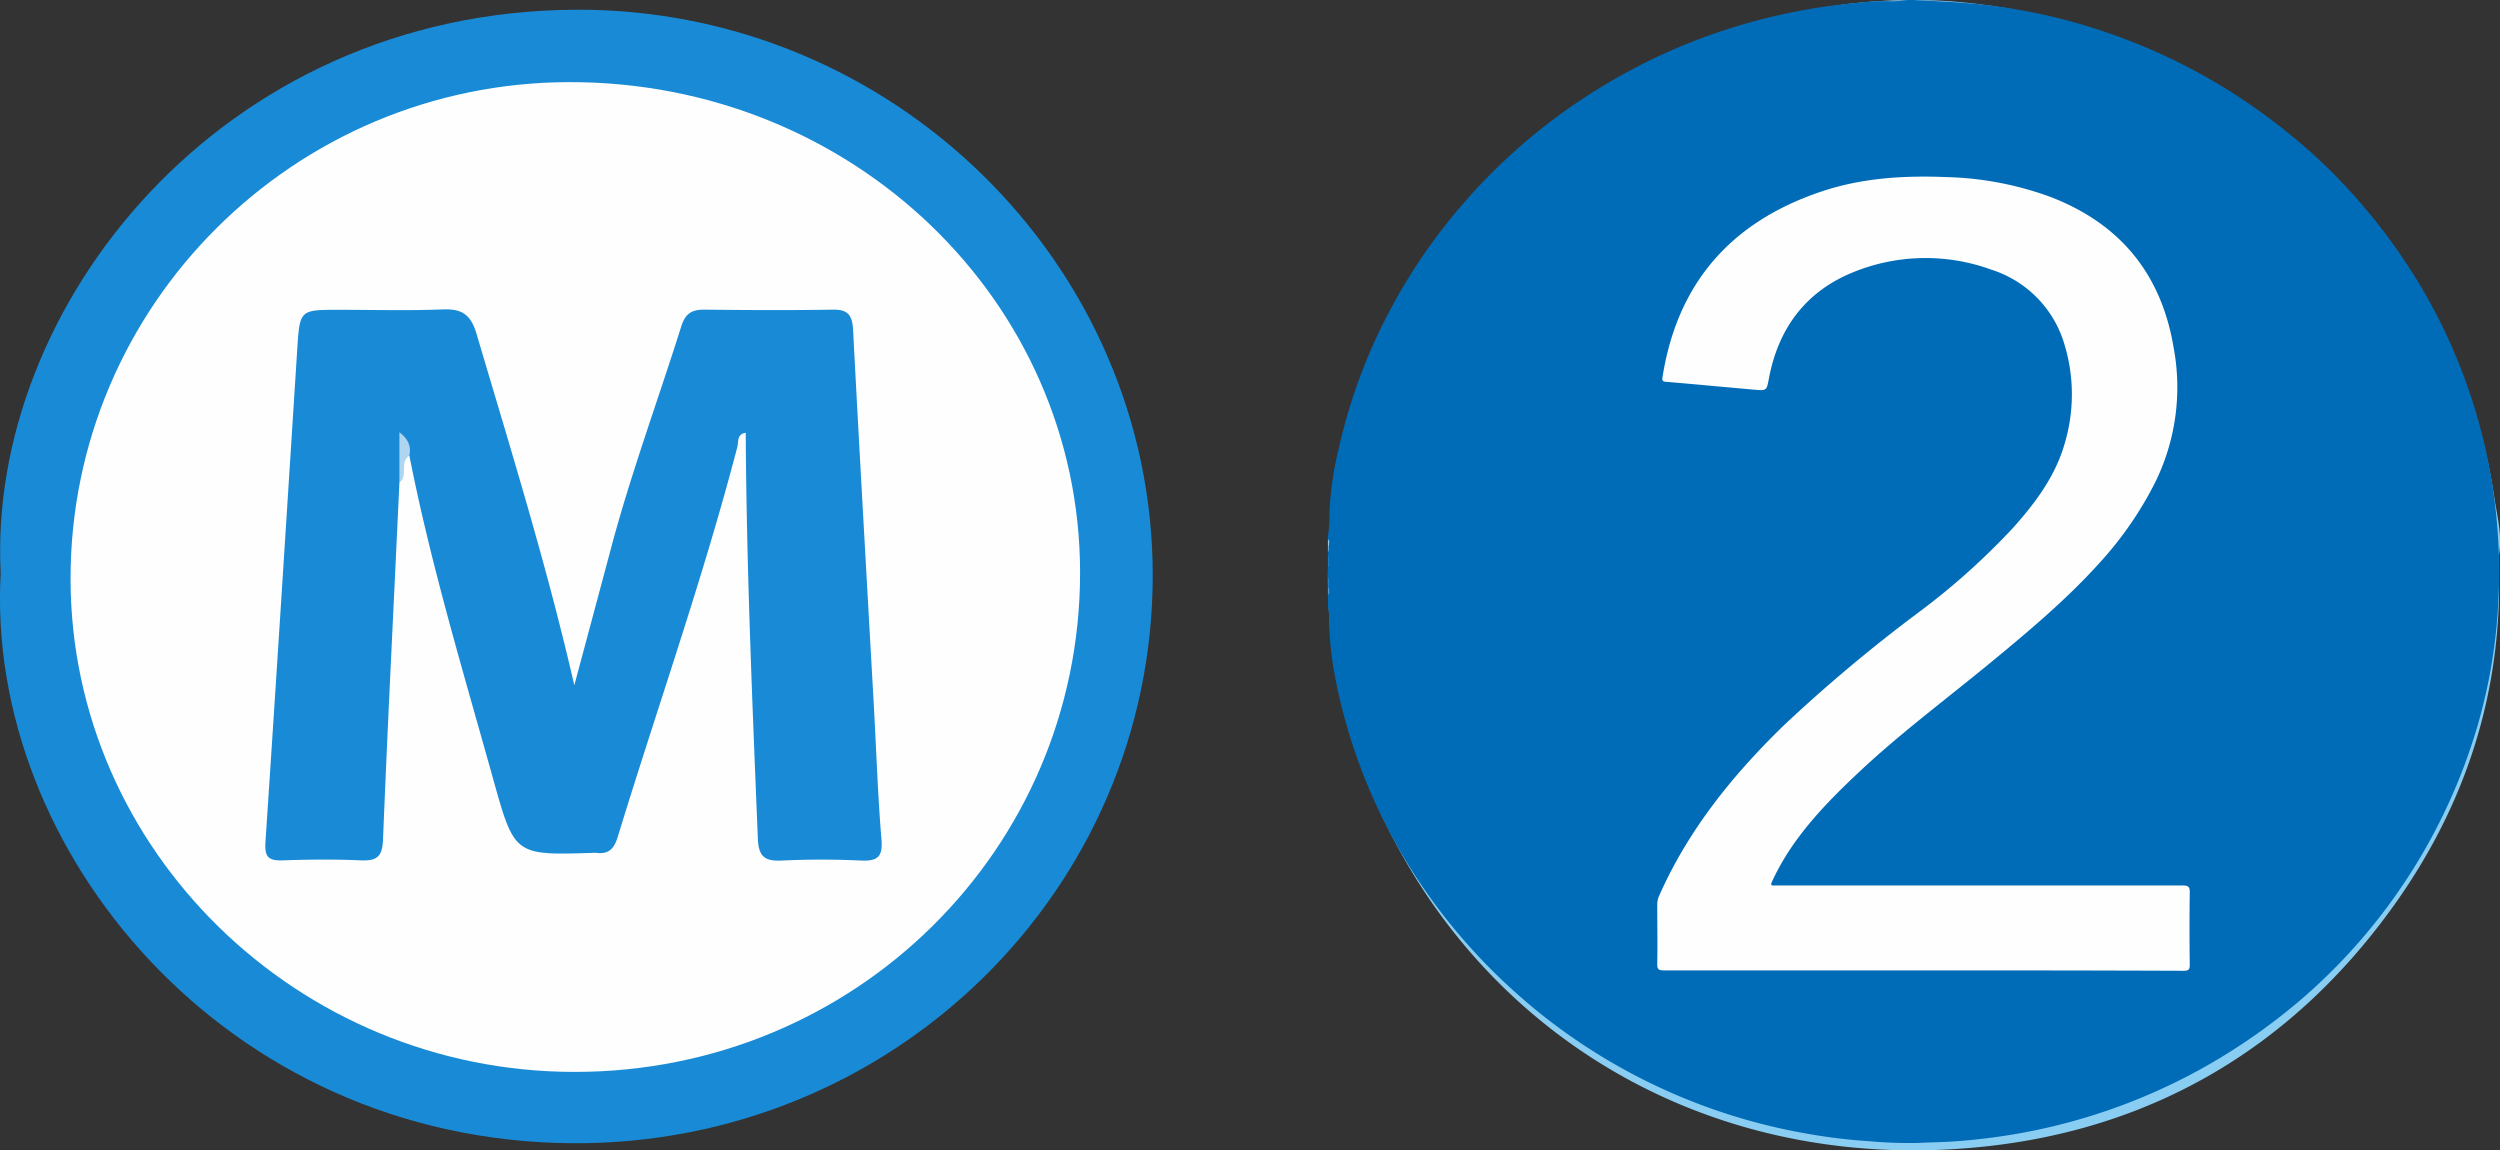 <svg id="eb855bce-e28f-4c21-a2aa-46c005ea0fff" data-name="Calque 1" xmlns="http://www.w3.org/2000/svg" viewBox="0 0 458.11 210.79"><rect x="0" y="0" width="458.11" height="210.79" fill="#333333" stroke="none"/><title>metro 2</title><path d="M486.8,222.91c-.5,21.28-7.45,40.4-19.89,57.46-18.2,25-43.07,39.76-73.5,43.22-54.11,6.14-98.52-23.82-115.23-70-18.83-52,8.34-110.74,60-131.54,17.21-6.93,35.1-10,53.24-7.71,48.75,6.22,87,41,94.51,90.36.52,3.44,1.45,6.86.89,10.39A20.38,20.38,0,0,0,486.8,222.91Z" transform="translate(-28.87 -113.59)" style="fill:#89cef2"/><path d="M29,218.63c-2.53-48.51,40.07-103,105.51-103.26,58-.19,105.64,46.74,105.59,103.71-.05,57.7-47.6,104.32-106.3,104C69.93,322.69,26.13,269.14,29,218.63Z" transform="translate(-28.87 -113.59)" style="fill:#198bd6"/><path d="M486.8,222.91a8.42,8.42,0,0,1,0-7.81Q486.81,219,486.8,222.91Z" transform="translate(-28.87 -113.59)" style="fill:#86c7e6"/><path d="M433,174c8.28,3.16,15.48,7.55,18.86,16.36,2.72,6.74,2,13-2.64,18.68l-3.35,3.95c-.54,1.25-1.17,2.4-2.83,2.24l-4.37,2.64c-.16.84-1.79,1.07-1,2.32,8,2.87,14.27,7.66,17.25,16,2.8,5.3,2.42,10.57-.11,15.84-9.33,19-26.4,21.58-44.87,21.22-1.32,0-2.65-.09-4-.14-1,.56-1.88.77-2.74-.17-2.22-1.4-4.86-1.14-7.26-1.82-1.65.88-2.79,0-3.87-1.11-7.41-3.61-7.46-3.63-4.91-11.76.88-2.8.51-7,2.87-8,2-.83,5.28,1.52,8,2.43A14.58,14.58,0,0,0,400,253a6,6,0,0,1,5.7,1.18,21.22,21.22,0,0,0,13.59,0c1.55-1.76,4.05-.9,5.8-2.11,1.87.35,1.65-1.91,2.91-2.32,1.9-3,2.33-6.36,3-9.71-1.21-7.41-6.92-9.58-13.09-11.08a29.63,29.63,0,0,0-6.41-.7c-9.67-.18-9.68-.14-9.67-10,0-6.46,0-6.4,6.66-6.5,1.93,0,4,.69,5.79-.63.51-.77,1.11-.65,1.74-.17a14.21,14.21,0,0,0,10.14-4.26c4.78-4.9,3.09-10.67-4.15-14.6q-.56.52-.72-.23c-7.65-1.77-15-1.36-22.24,2.14-2.92,1.42-6.72,3.43-7.87-2.3-1.36-1.33-1.33-3-1.18-4.71-2-8.07-2-8.13,6.49-10.88,3.56-1.16,7.23-2,10.85-3C415.94,171,424.53,170.66,433,174Z" transform="translate(-28.87 -113.59)"/><path d="M325,196.93c-3.9,1.67-7.8,3.37-11.72,5-.92.38-2.47,1.6-2.7-.28-.67-5.56-3.93-10.74-2.43-16.6a2.68,2.68,0,0,1,2.85-1.22c2.8-1.08,5.74-1.85,8.15-3.78,1.32-1.4,2.81-2.41,4.87-2.13,7.91-5,16.77-4.17,25.52-4.17,2.52,0,3.47.69,3.46,3.37Q352.84,223,353,269c0,2.49-.87,3.06-3.17,3-6.48-.13-13,0-19.46,0-1.67-1.48-.77-3.43-.78-5.13-.07-22.08-.12-44.17,0-66.25C329.61,196.75,328.43,195.68,325,196.93Z" transform="translate(-28.87 -113.59)"/><path d="M325,196.93a9.31,9.31,0,0,1,5.37-2.31v77.29c-2.28-1.36-1.29-3.6-1.29-5.43-.07-21.31-.14-42.62.05-63.92C329.13,199.2,328.38,197.32,325,196.93Z" transform="translate(-28.87 -113.59)" style="fill:#97e2fd"/><path d="M433,174c-8.51-1.88-17.1-1.44-25.69-.81l-3.07-.37c2-.69,3.15-1.37,4.32-1.42,7.38-.33,14.78-1.15,22.12.56C431.92,172.21,432.88,172.51,433,174Z" transform="translate(-28.87 -113.59)" style="fill:#8ed5ef"/><path d="M449.22,209c3.28-5.89,3.87-12.16,2.64-18.68.18-.53.51-1.69.87-1.21C456.1,193.53,453.76,206.27,449.22,209Z" transform="translate(-28.87 -113.59)" style="fill:#8cd3ed"/><path d="M454.83,252c1-5.27,1.45-10.55.11-15.84.21-.48.37-1.73.95-1C458.86,238.76,458.13,248.54,454.83,252Z" transform="translate(-28.87 -113.59)" style="fill:#96e1fc"/><path d="M331.25,273.28H352v.5H331.2Z" transform="translate(-28.87 -113.59)" style="fill:#97e3fe"/><path d="M334.1,172.21h17.72v.45H334.1Z" transform="translate(-28.87 -113.59)" style="fill:#97e3fe"/><path d="M400.22,226.92V213.19h.44v13.72Z" transform="translate(-28.87 -113.59)" style="fill:#97e3fe"/><path d="M416,211l-1.74.17H403C407.37,210.42,411.75,208.9,416,211Z" transform="translate(-28.87 -113.59)" style="fill:#97e3fe"/><path d="M405.7,254.14c-2,.22-3.83-.64-5.7-1.18,3.49-2.55,6.61.94,10,.83Z" transform="translate(-28.87 -113.59)" style="fill:#90d9f3"/><path d="M431,240c.79,3.78.08,7.1-3,9.71A40.41,40.41,0,0,1,431,240Z" transform="translate(-28.87 -113.59)" style="fill:#8ed5f1"/><path d="M425.1,252a6.54,6.54,0,0,1-5.8,2.11l-3.36-.35C419,252.95,421.9,251.59,425.1,252Z" transform="translate(-28.87 -113.59)" style="fill:#8fd7f1"/><path d="M324,177.93a11.86,11.86,0,0,1-4.87,2.13C319.71,177.38,320.92,176.85,324,177.93Z" transform="translate(-28.87 -113.59)" style="fill:#8dd3ee"/><path d="M390,187a7.72,7.72,0,0,1,1.18,4.71c-.25.45-.6,1.65-.79,1.18C389.6,191.05,387.84,189.08,390,187Z" transform="translate(-28.87 -113.59)" style="fill:#91daf5"/><path d="M437.7,220.14l-2.86-.42c1-1.64,2.4-1.78,3.83-1.91C440.67,219.57,439,219.8,437.7,220.14Z" transform="translate(-28.87 -113.59)" style="fill:#8fd6f1"/><path d="M392.12,269.94l3.87,1.11c-1.54,1.67-3.29,1.06-4.63,0S391.71,270.24,392.12,269.94Z" transform="translate(-28.87 -113.59)" style="fill:#95e0fb"/><path d="M311,183.83a4.12,4.12,0,0,1-2.85,1.22c-.7-.47-.63-1,0-1.47A1.91,1.91,0,0,1,311,183.83Z" transform="translate(-28.87 -113.59)" style="fill:#8dd3ef"/><path d="M443,215.18l2.83-2.24C446,215,445.54,216.41,443,215.18Z" transform="translate(-28.87 -113.59)" style="fill:#94def9"/><path d="M403.25,272.87,406,273c-1.43,1.52-3.16.91-6.11.69Z" transform="translate(-28.87 -113.59)" style="fill:#97e3fe"/><path d="M421.26,191.87a.56.56,0,0,1,.72.23c-1.13,1.21-2.46,1-3.92.6C418.93,191.41,420.28,192.37,421.26,191.87Z" transform="translate(-28.87 -113.59)" style="fill:#97e3fe"/><path d="M41.8,219.73c-.07-50.15,40.9-91,91.37-91.09,51.78-.09,93.59,40,93.62,89.87,0,50.74-41.28,91.54-92.66,91.5C83.42,310,41.87,269.34,41.8,219.73Z" transform="translate(-28.87 -113.59)" style="fill:#fefefe"/><path d="M102.06,202c-1,21.78-2.13,43.57-3,65.36-.12,3.1-1,4-4,3.89-4.82-.22-9.66-.17-14.49,0-2.7.08-3.23-.81-3.05-3.49,2-30.06,3.9-60.14,5.82-90.21.46-7.19.48-7.19,7.6-7.19,6.33,0,12.67.18,19-.07,3.52-.14,5.18.85,6.26,4.5,6.3,21.29,12.89,42.49,17.91,64.37q3.4-12.67,6.79-25.35c3.65-13.67,8.57-26.94,12.81-40.43.76-2.41,2-3.08,4.3-3.05,7.83.09,15.66.13,23.49,0,2.9-.05,3.57,1.16,3.7,3.84,1.19,22.94,2.52,45.88,3.8,68.81.45,8.15.72,16.31,1.39,24.43.27,3.21-.71,4-3.75,3.87-4.82-.23-9.67-.23-14.49,0-3.11.15-4.27-.67-4.41-4-1-24.77-2.08-49.53-2.22-74.38-1.65.23-1.29,1.64-1.54,2.6-6.3,24.16-14.65,47.7-21.95,71.55-.66,2.14-1.7,3.1-3.89,2.82a3.11,3.11,0,0,0-.5,0c-14.44.46-14.49.47-18.34-13.31-5.49-19.71-11.44-39.3-15.4-59.41-.33-.37-.49-1.09-.79-1.19-.46-.16-.21.51-.32.79C102.07,198.4,103,200.33,102.06,202Z" transform="translate(-28.87 -113.59)" style="fill:#198bd6"/><path d="M102.06,202V192.8c1.59,1.2,2.22,2.58,1.82,4.29C102,198.26,103.76,200.78,102.06,202Z" transform="translate(-28.87 -113.59)" style="fill:#afd6f0"/><path d="M272.2,215.36v-.64c.22-.35.06-.73.11-1.09s.12-.85-.11-1.26v-.43a29.9,29.9,0,0,0,.3-4.76,60.46,60.46,0,0,1,1.76-11.69,100.33,100.33,0,0,1,10.28-26.82,103.62,103.62,0,0,1,12.74-18.1c1.88-2.14,3.82-4.23,5.86-6.2a107.17,107.17,0,0,1,11.57-9.79,111.45,111.45,0,0,1,18.16-10.73,109.15,109.15,0,0,1,36.71-9.77,36.06,36.06,0,0,1,5.58-.27c1.43.09,2.83-.29,4.27-.22,5.25.28,10.5.46,15.71,1.21a108,108,0,0,1,53.21,23.32,99.89,99.89,0,0,1,8.05,7.23,109.66,109.66,0,0,1,16.4,21.28,102.43,102.43,0,0,1,13.9,56.64,98.65,98.65,0,0,1-3.84,23.33,105.28,105.28,0,0,1-31.56,49.48,111.41,111.41,0,0,1-19.76,13.75,108.31,108.31,0,0,1-30.31,11,113,113,0,0,1-13.88,1.89c-2.37.18-4.74.18-7.11.31a82.66,82.66,0,0,1-8.75-.31,101.42,101.42,0,0,1-11.19-1.34,107.77,107.77,0,0,1-40.8-16,104.83,104.83,0,0,1-11.68-8.83,107,107,0,0,1-19.13-21.73,102.74,102.74,0,0,1-15.22-37.38,62.76,62.76,0,0,1-1.06-10.17,14.09,14.09,0,0,0-.2-2.74v-1.92c.23-.43.05-.89.11-1.33a6.75,6.75,0,0,0-.11-1.87v-1.92A4.28,4.28,0,0,0,272.2,215.36Z" transform="translate(-28.87 -113.59)" style="fill:#006cb7"/><path d="M272.2,215.36a2.4,2.4,0,0,1,0,2.14Z" transform="translate(-28.87 -113.59)" style="fill:#1779be"/><path d="M272.2,219.42a3.62,3.62,0,0,1,.2,1.95q-.13.2-.2,0Z" transform="translate(-28.87 -113.59)" style="fill:#1e7dc0"/><path d="M272.2,212.37c.46.37.14.84.19,1.27q-.08.24-.19,0Z" transform="translate(-28.87 -113.59)" style="fill:#97c3e1"/><path d="M272.2,221.34l.2,0c0,.42.2.89-.2,1.26Z" transform="translate(-28.87 -113.59)" style="fill:#4e98cd"/><path d="M272.2,213.65h.19c0,.38.13.76-.19,1.08Z" transform="translate(-28.87 -113.59)" style="fill:#65a6d3"/><path d="M381.34,291.41q-23.76,0-47.52,0c-1,0-1.29-.17-1.27-1.19.07-3.63,0-7.26,0-10.89a3.91,3.91,0,0,1,.37-1.64c5.31-12,13.46-22.1,22.91-31.26A284.82,284.82,0,0,1,380.18,226a128.14,128.14,0,0,0,17.6-15.72c4.17-4.67,7.87-9.65,9.53-15.76a31.4,31.4,0,0,0-.05-17.5,20.39,20.39,0,0,0-13.44-14,35.15,35.15,0,0,0-25.08.34c-9,3.55-14,10.42-15.73,19.59-.42,2.2-.38,2.25-2.63,2.05-5.43-.47-10.85-1-16.27-1.45-.65-.06-.68-.32-.6-.82,2.67-17,12.3-28.36,29-34,7.46-2.54,15.22-3,23-2.69a59.6,59.6,0,0,1,19.16,3.66c12.94,5,20.33,14.36,22.52,27.68a39.44,39.44,0,0,1-3.37,24.55,65.43,65.43,0,0,1-10.1,14.67c-6.11,6.8-13.13,12.68-20.2,18.5-8.1,6.67-16.54,12.94-24.17,20.13-5.11,4.81-10,9.81-13.62,15.83a46.07,46.07,0,0,0-2.15,4.08c-.28.58-.16.77.48.71.25,0,.51,0,.77,0q37,0,74,0c1.08,0,1.32.28,1.3,1.29q-.09,6.62,0,13.24c0,.9-.25,1.1-1.15,1.1Q405.16,291.39,381.34,291.41Z" transform="translate(-28.87 -113.59)" style="fill:#fefefe"/></svg>